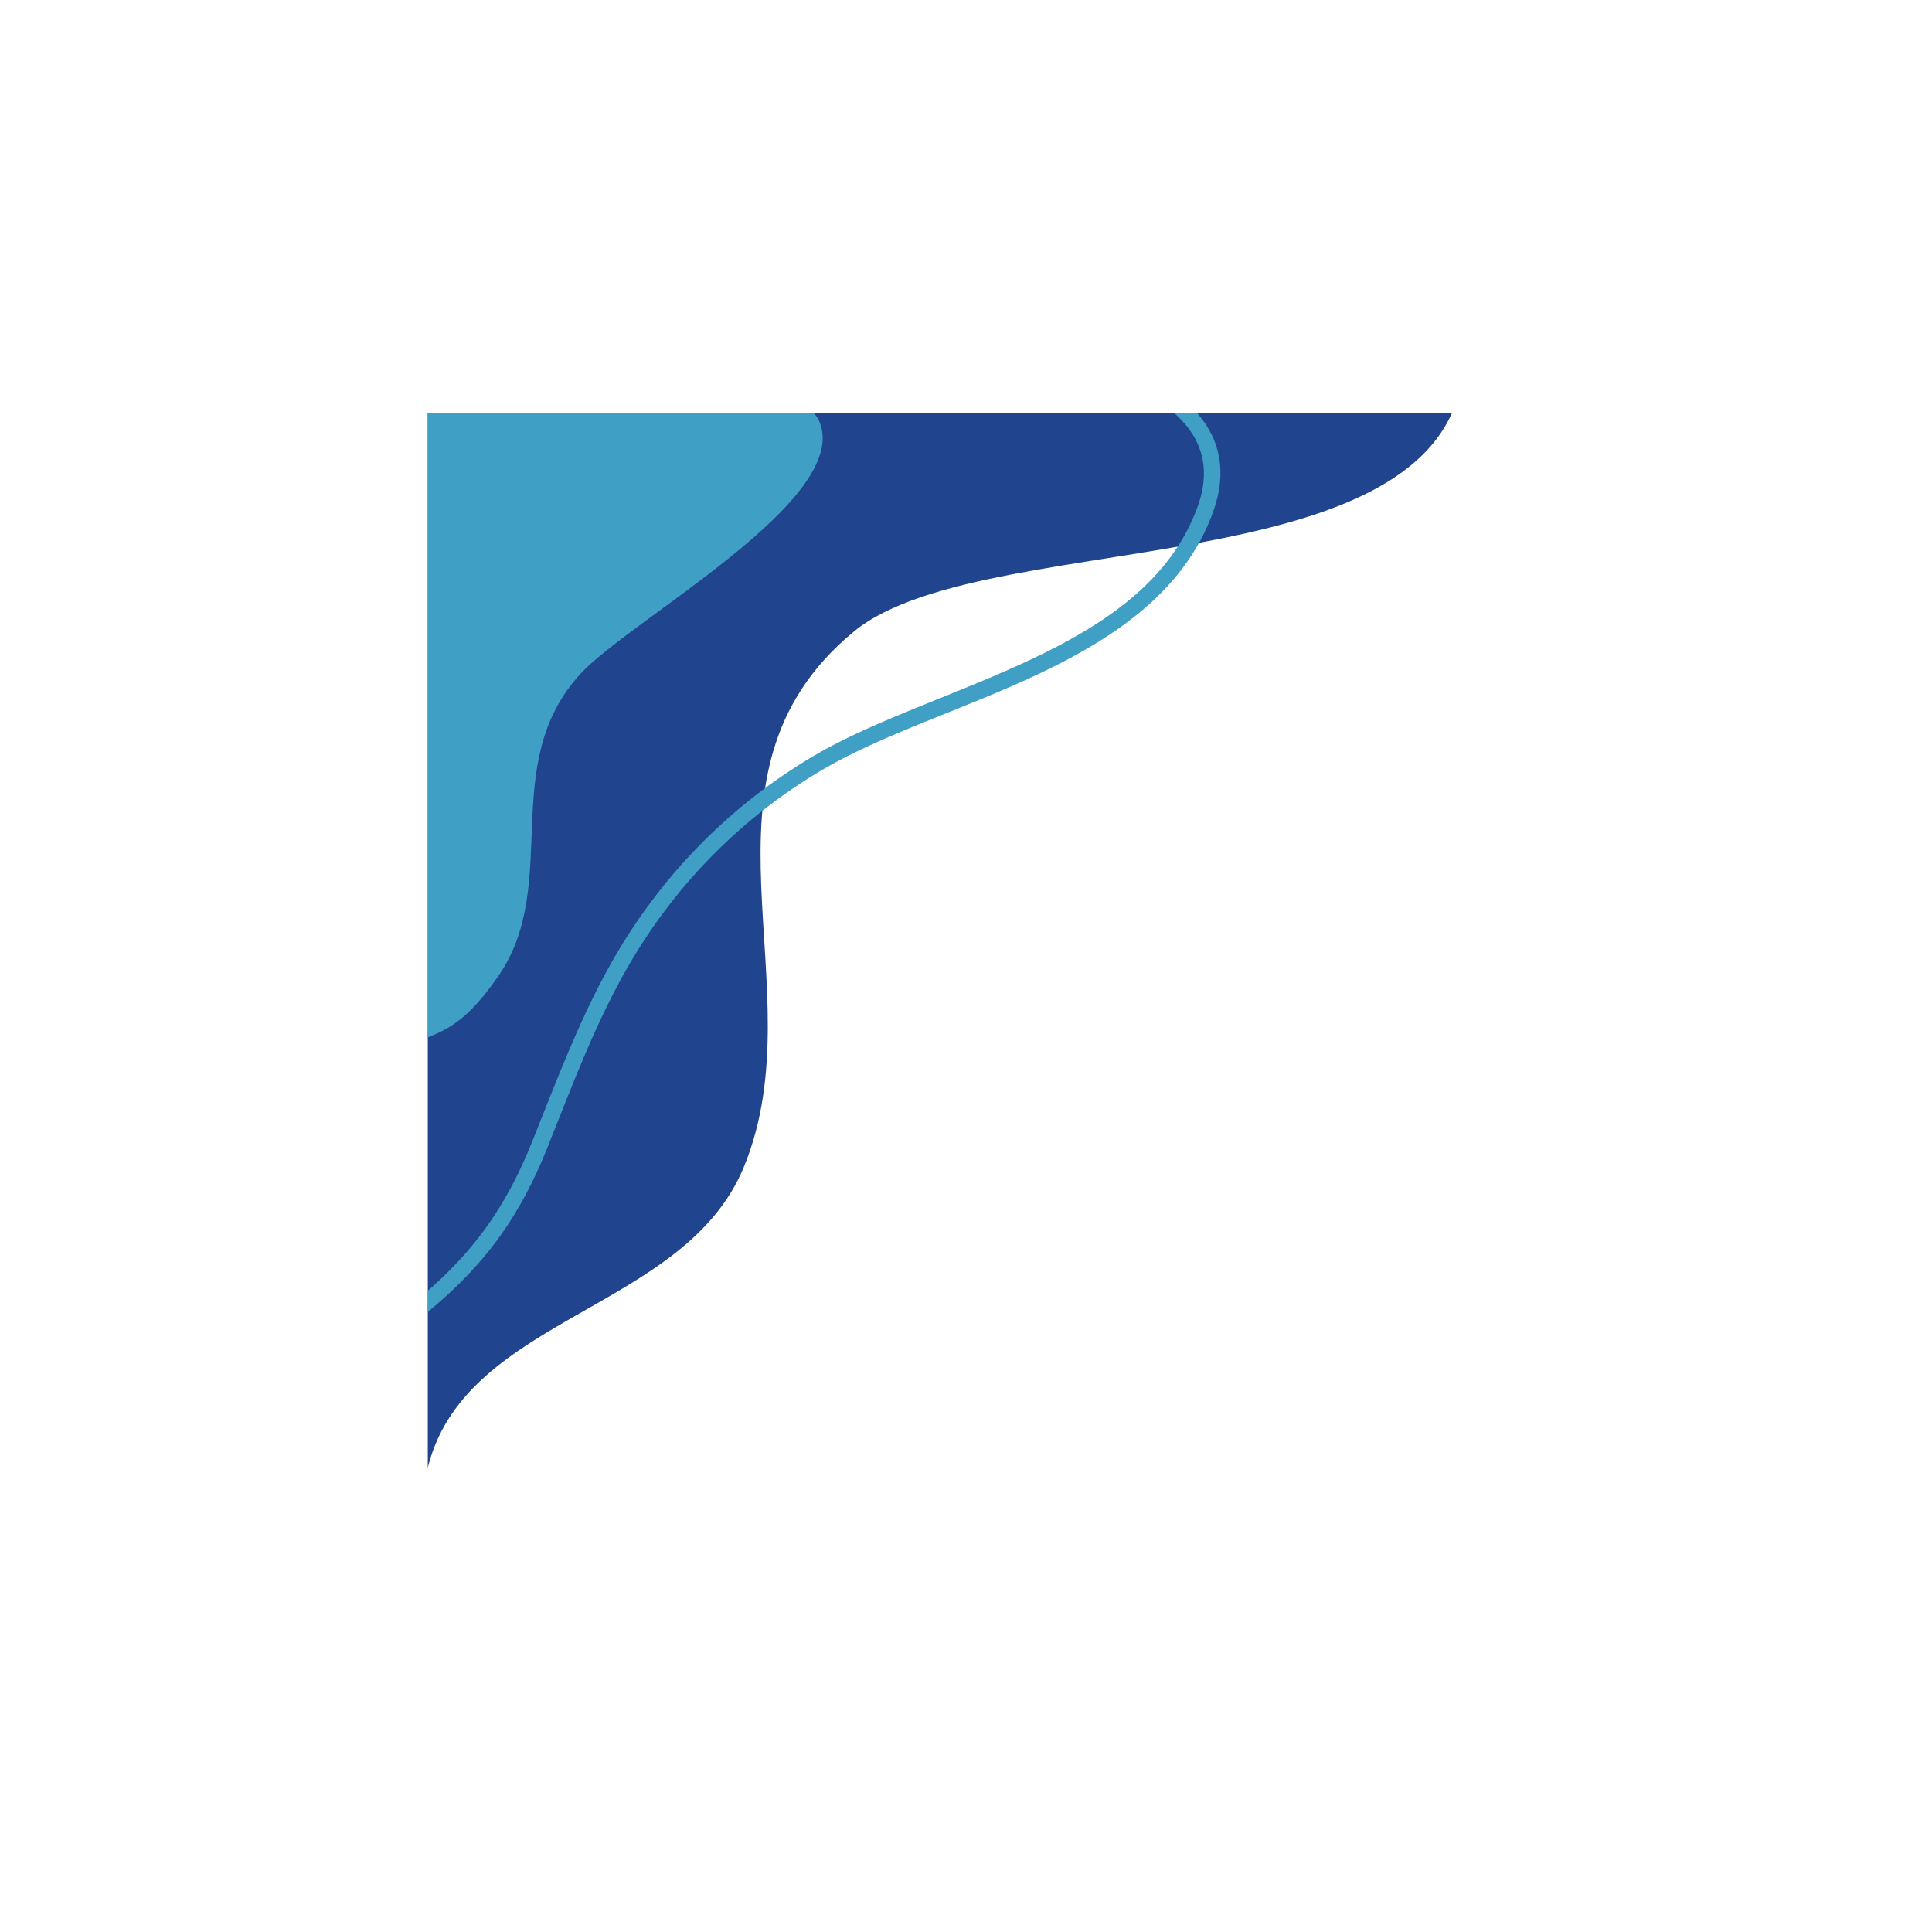 <svg xmlns="http://www.w3.org/2000/svg" xmlns:xlink="http://www.w3.org/1999/xlink" width="3000" zoomAndPan="magnify" viewBox="0 0 2250 2250" height="3000" preserveAspectRatio="xMidYMid meet" version="1.0"><defs><clipPath id="933d27ea3e"><path d="M 498.188 481.004 L 1705 481.004 L 1705 1767.809 L 498.188 1767.809 Z M 498.188 481.004 " clip-rule="nonzero"/></clipPath><clipPath id="ac91704ef6"><path d="M 498.188 481.004 L 1422 481.004 L 1422 1656 L 498.188 1656 Z M 498.188 481.004 " clip-rule="nonzero"/></clipPath></defs><g clip-path="url(#933d27ea3e)"><path fill="#20448e" d="M 483.605 1819.891 C 485.879 1781.199 489.18 1742.465 499.336 1704.93 C 546.066 1532.246 798.004 1525.711 866.457 1358.684 C 952.512 1148.711 791.207 903.176 994.266 735.625 C 1154.094 603.746 1751.652 695.762 1702.016 375.805 C 1638.98 -30.492 692.688 309.238 498.188 444.852 C 171.906 672.363 277.203 1300.027 332.68 1623.039 " fill-opacity="1" fill-rule="evenodd"/></g><g clip-path="url(#ac91704ef6)"><path fill="#3f9fc4" d="M 382.207 477.715 C 402.059 460.961 424.914 445.973 451.133 433.043 C 472.824 422.367 531.352 411.227 609.246 402.469 C 793.594 381.727 1085.207 375.555 1260.445 428.324 C 1361.848 458.863 1424.297 508.359 1394.742 590.078 C 1363.855 675.488 1287.812 726.617 1202.781 766.992 C 1115.129 808.617 1017.805 838.742 947.168 880.562 C 853 936.312 775.41 1014.207 719.559 1108.117 C 678.223 1177.609 649.477 1255.266 619.613 1329.898 C 557.316 1485.59 469.035 1523.5 321.723 1638.191 C 317.57 1641.422 316.824 1647.414 320.055 1651.566 C 323.285 1655.719 329.277 1656.465 333.426 1653.234 C 484.137 1535.902 573.574 1496.266 637.309 1336.984 C 666.809 1263.262 695.105 1186.508 735.934 1117.863 C 790.156 1026.707 865.465 951.086 956.875 896.969 C 1027.074 855.406 1123.848 825.582 1210.957 784.215 C 1300.691 741.602 1380.07 686.699 1412.664 596.562 C 1446.02 504.332 1380.391 444.543 1265.941 410.074 C 1088.645 356.684 793.629 362.543 607.117 383.527 C 526.066 392.641 465.285 404.828 442.711 415.945 C 301.312 485.602 252.039 612.281 244.035 752.223 C 236.184 889.477 268.27 1039.508 289.781 1158.855 C 290.715 1164.035 295.672 1167.48 300.848 1166.547 C 306.023 1165.613 309.469 1160.652 308.535 1155.477 C 287.258 1037.43 255.297 889.066 263.062 753.312 C 265.598 708.945 272.402 665.926 285.332 625.828 L 407.785 1231.266 C 500.258 1208.719 529.27 1210.945 580.77 1136.07 C 654.133 1029.395 579.234 889.684 676.258 784.469 C 734.516 721.289 993.168 581.156 954.102 490.559 C 935.625 447.711 802.406 438.441 763.664 435.262 C 708.758 430.758 654.949 412.695 599.73 412.027 C 526.305 411.145 445.688 434.047 382.207 477.715 Z M 382.207 477.715 " fill-opacity="1" fill-rule="evenodd"/></g></svg>
